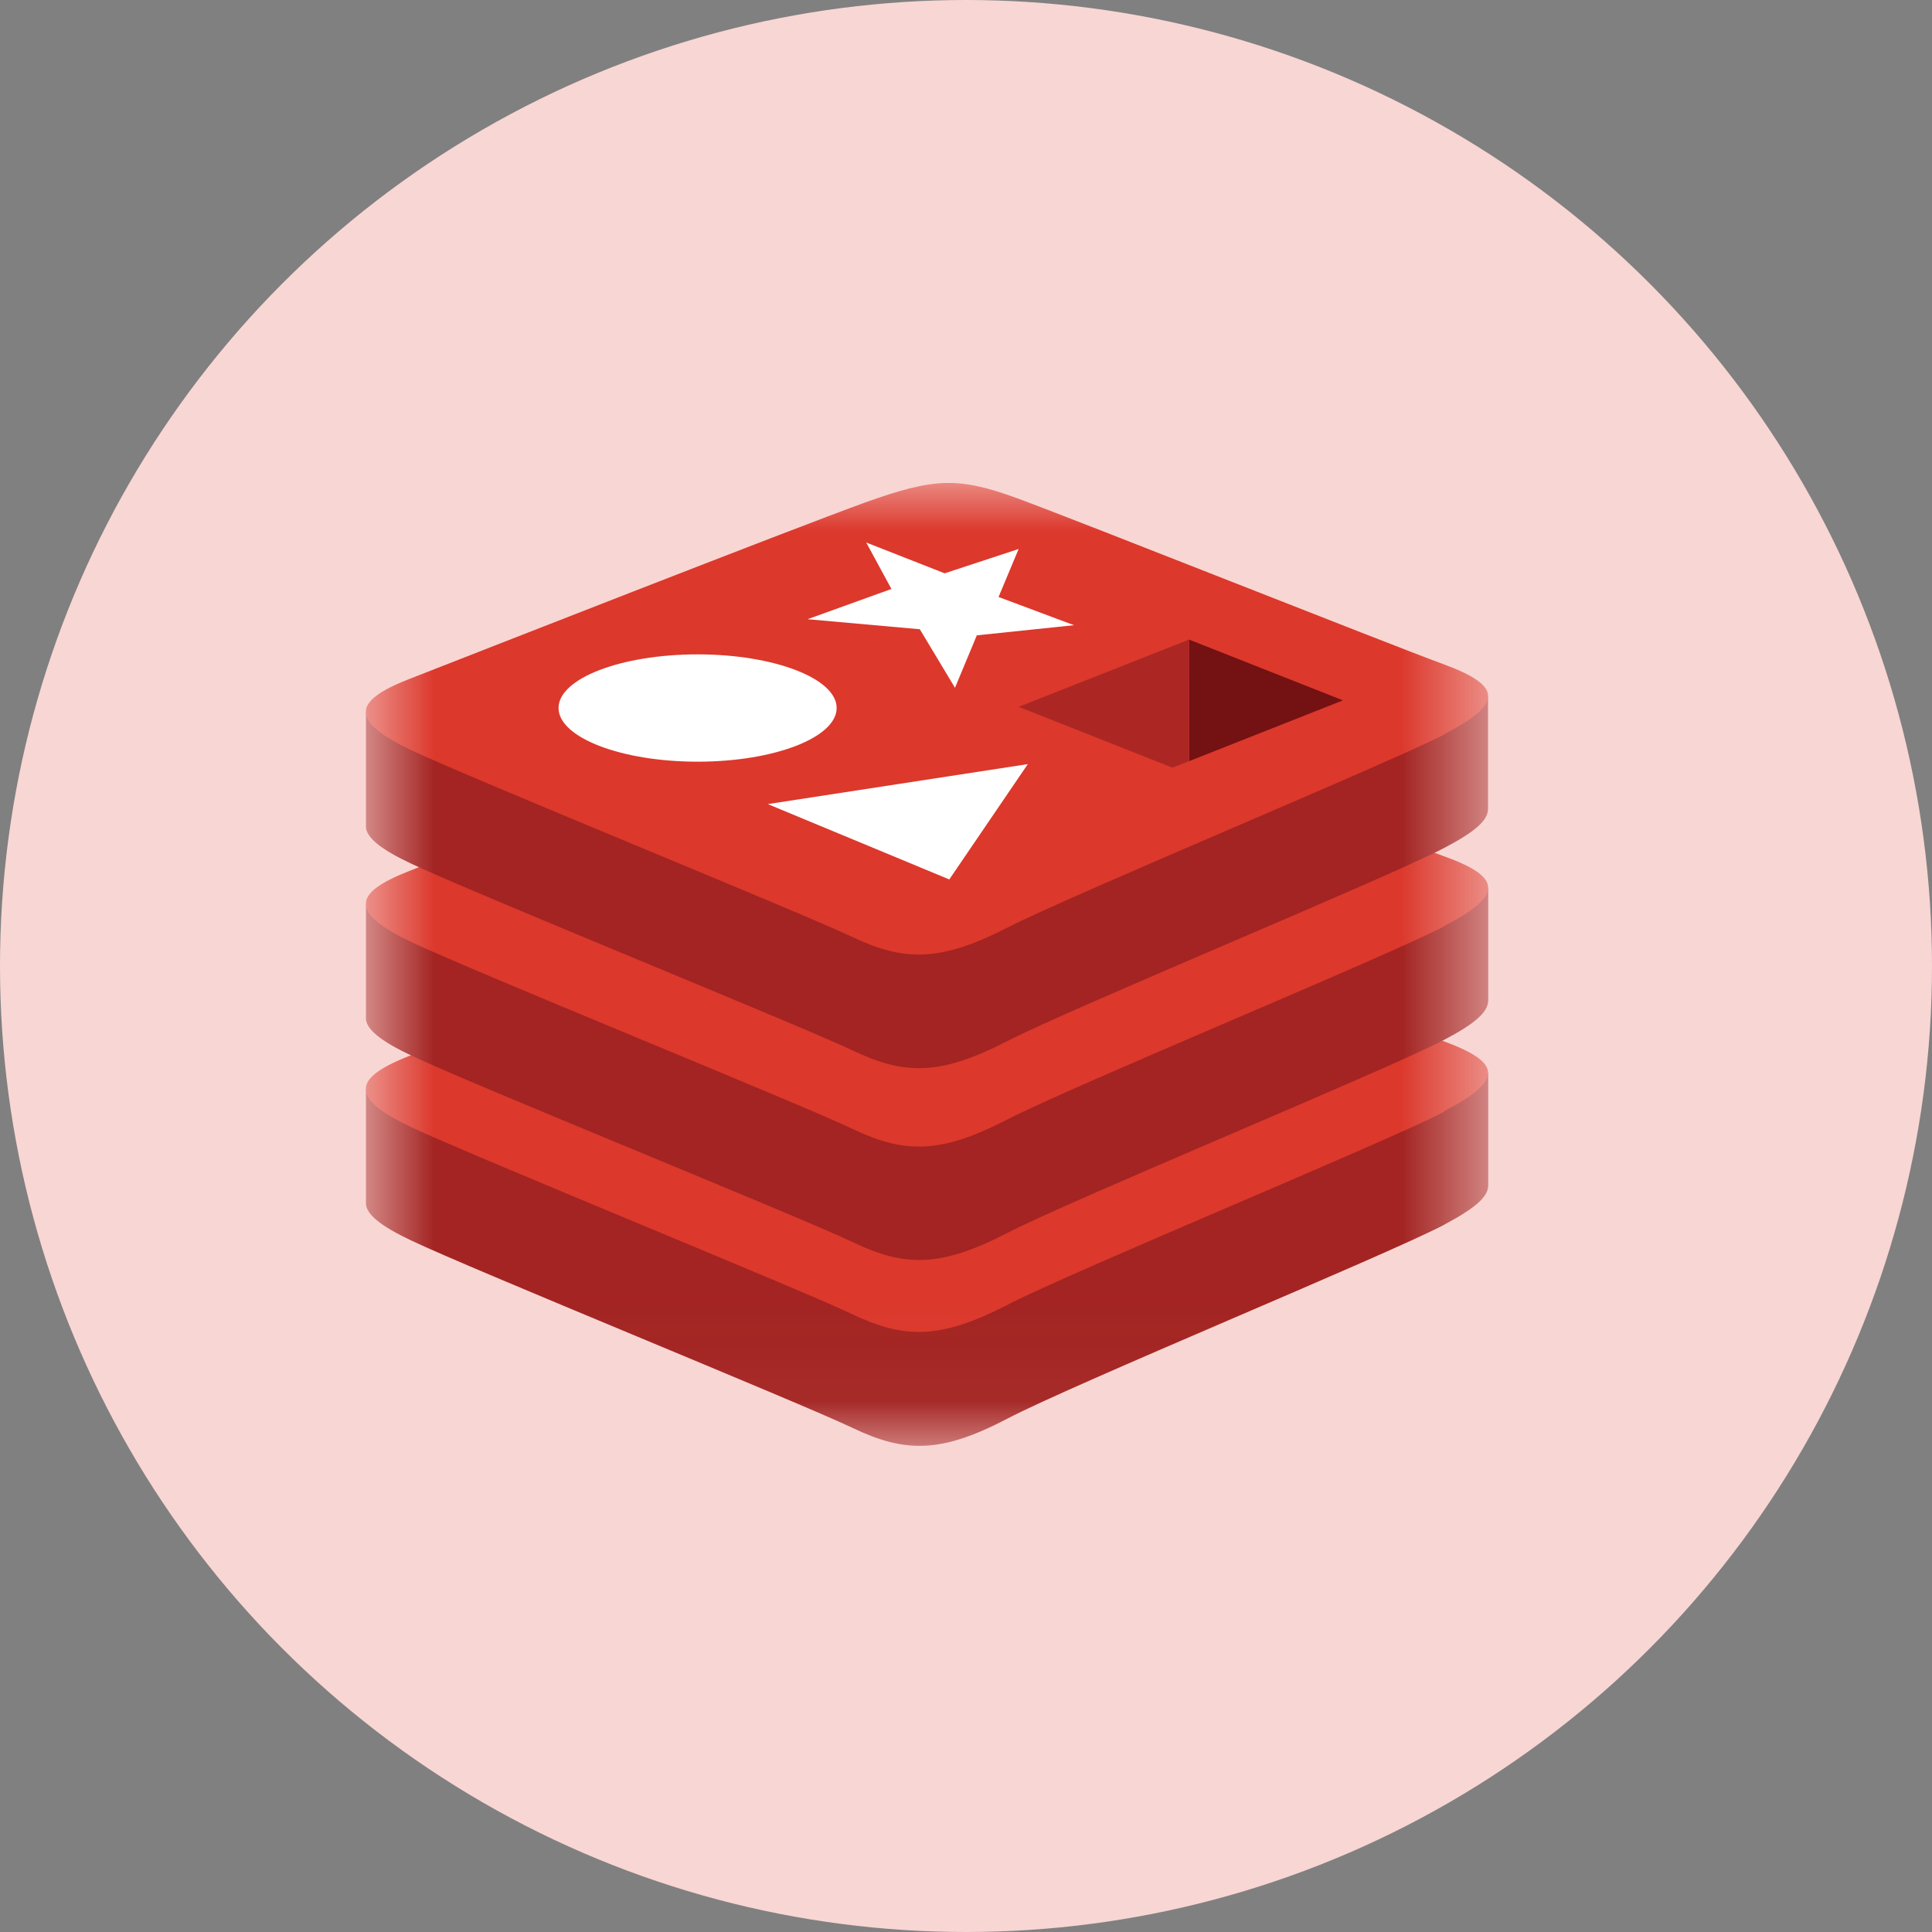 <svg width="20" height="20" viewBox="0 0 20 20" fill="none" xmlns="http://www.w3.org/2000/svg">
<rect x="0" y="0" width="20" height="20" fill="#808080" stroke="none"/>
<circle cx="10" cy="10" r="10" fill="#F8D6D3"/>
<g clip-path="url(#clip0_9455_10974)">
<mask id="mask0_9455_10974" style="mask-type:luminance" maskUnits="userSpaceOnUse" x="3" y="5" width="13" height="10">
<path d="M15.408 5.001H3.787V14.96H15.408V5.001Z" fill="white"/>
</mask>
<g mask="url(#mask0_9455_10974)">
<path d="M14.95 12.679C14.331 13.002 11.118 14.324 10.426 14.687C9.734 15.049 9.364 15.039 8.822 14.78C8.281 14.521 4.874 13.136 4.256 12.841C3.945 12.694 3.787 12.57 3.787 12.453V11.278C3.787 11.278 8.237 10.312 8.956 10.052C9.674 9.791 9.922 9.785 10.533 10.009C11.143 10.232 14.802 10.893 15.406 11.112V12.271C15.406 12.391 15.267 12.509 14.95 12.678V12.679Z" fill="#A32422"/>
<path d="M14.95 11.509C14.331 11.831 11.118 13.152 10.426 13.509C9.734 13.865 9.363 13.862 8.822 13.604C8.281 13.346 4.874 11.96 4.256 11.668C3.639 11.375 3.627 11.17 4.232 10.933C4.838 10.697 8.237 9.366 8.955 9.104C9.674 8.842 9.922 8.837 10.533 9.061C11.143 9.286 14.342 10.556 14.943 10.778C15.544 10.999 15.571 11.181 14.95 11.502V11.509Z" fill="#DC382C"/>
<path d="M14.95 10.764C14.331 11.087 11.118 12.408 10.426 12.764C9.734 13.121 9.367 13.117 8.826 12.858C8.284 12.598 4.874 11.221 4.256 10.926C3.945 10.779 3.787 10.655 3.787 10.537V9.366C3.787 9.366 8.237 8.397 8.956 8.137C9.674 7.876 9.922 7.869 10.533 8.096C11.143 8.323 14.802 8.977 15.406 9.198V10.356C15.406 10.477 15.267 10.598 14.95 10.764Z" fill="#A32422"/>
<path d="M14.95 9.589C14.331 9.913 11.118 11.233 10.426 11.59C9.734 11.946 9.364 11.944 8.822 11.685C8.281 11.426 4.874 10.046 4.256 9.751C3.639 9.455 3.628 9.255 4.233 9.018C4.837 8.782 8.237 7.448 8.956 7.193C9.674 6.938 9.922 6.922 10.533 7.144C11.143 7.365 14.342 8.647 14.943 8.862C15.544 9.077 15.572 9.266 14.95 9.586V9.589Z" fill="#DC382C"/>
<path d="M14.95 8.778C14.331 9.102 11.118 10.423 10.426 10.778C9.734 11.134 9.367 11.132 8.826 10.874C8.284 10.616 4.874 9.234 4.256 8.94C3.945 8.794 3.787 8.669 3.787 8.552V7.376C3.787 7.376 8.237 6.41 8.956 6.151C9.674 5.891 9.922 5.883 10.533 6.107C11.143 6.331 14.8 6.991 15.404 7.212V8.371C15.406 8.493 15.267 8.612 14.95 8.778Z" fill="#A32422"/>
<path d="M14.95 7.604C14.331 7.921 11.118 9.251 10.426 9.604C9.734 9.957 9.363 9.956 8.822 9.699C8.281 9.442 4.874 8.059 4.256 7.765C3.639 7.471 3.627 7.267 4.232 7.031C4.838 6.794 8.237 5.461 8.955 5.202C9.674 4.944 9.922 4.936 10.533 5.159C11.143 5.383 14.342 6.655 14.943 6.876C15.544 7.097 15.571 7.28 14.95 7.601V7.604Z" fill="#DC382C"/>
</g>
<path d="M9.779 5.935L10.545 5.683L10.337 6.18L11.118 6.472L10.112 6.577L9.886 7.12L9.522 6.514L8.36 6.41L9.228 6.097L8.967 5.616L9.779 5.935Z" fill="white"/>
<path d="M9.827 9.104L7.948 8.324L10.64 7.91L9.827 9.104Z" fill="white"/>
<path d="M7.222 6.774C8.015 6.774 8.661 7.024 8.661 7.329C8.661 7.635 8.014 7.885 7.222 7.885C6.43 7.885 5.782 7.635 5.782 7.329C5.782 7.024 6.427 6.774 7.222 6.774Z" fill="white"/>
<path d="M12.309 6.621L13.902 7.25L12.311 7.879L12.309 6.621Z" fill="#741113"/>
<path d="M12.309 6.621L12.31 7.879L12.137 7.947L10.545 7.317L12.309 6.621Z" fill="#AC2724"/>
</g>
<defs>
<clipPath id="clip0_9455_10974">
<rect width="12.143" height="10" fill="white" transform="translate(3.786 5)"/>
</clipPath>
</defs>
</svg>
